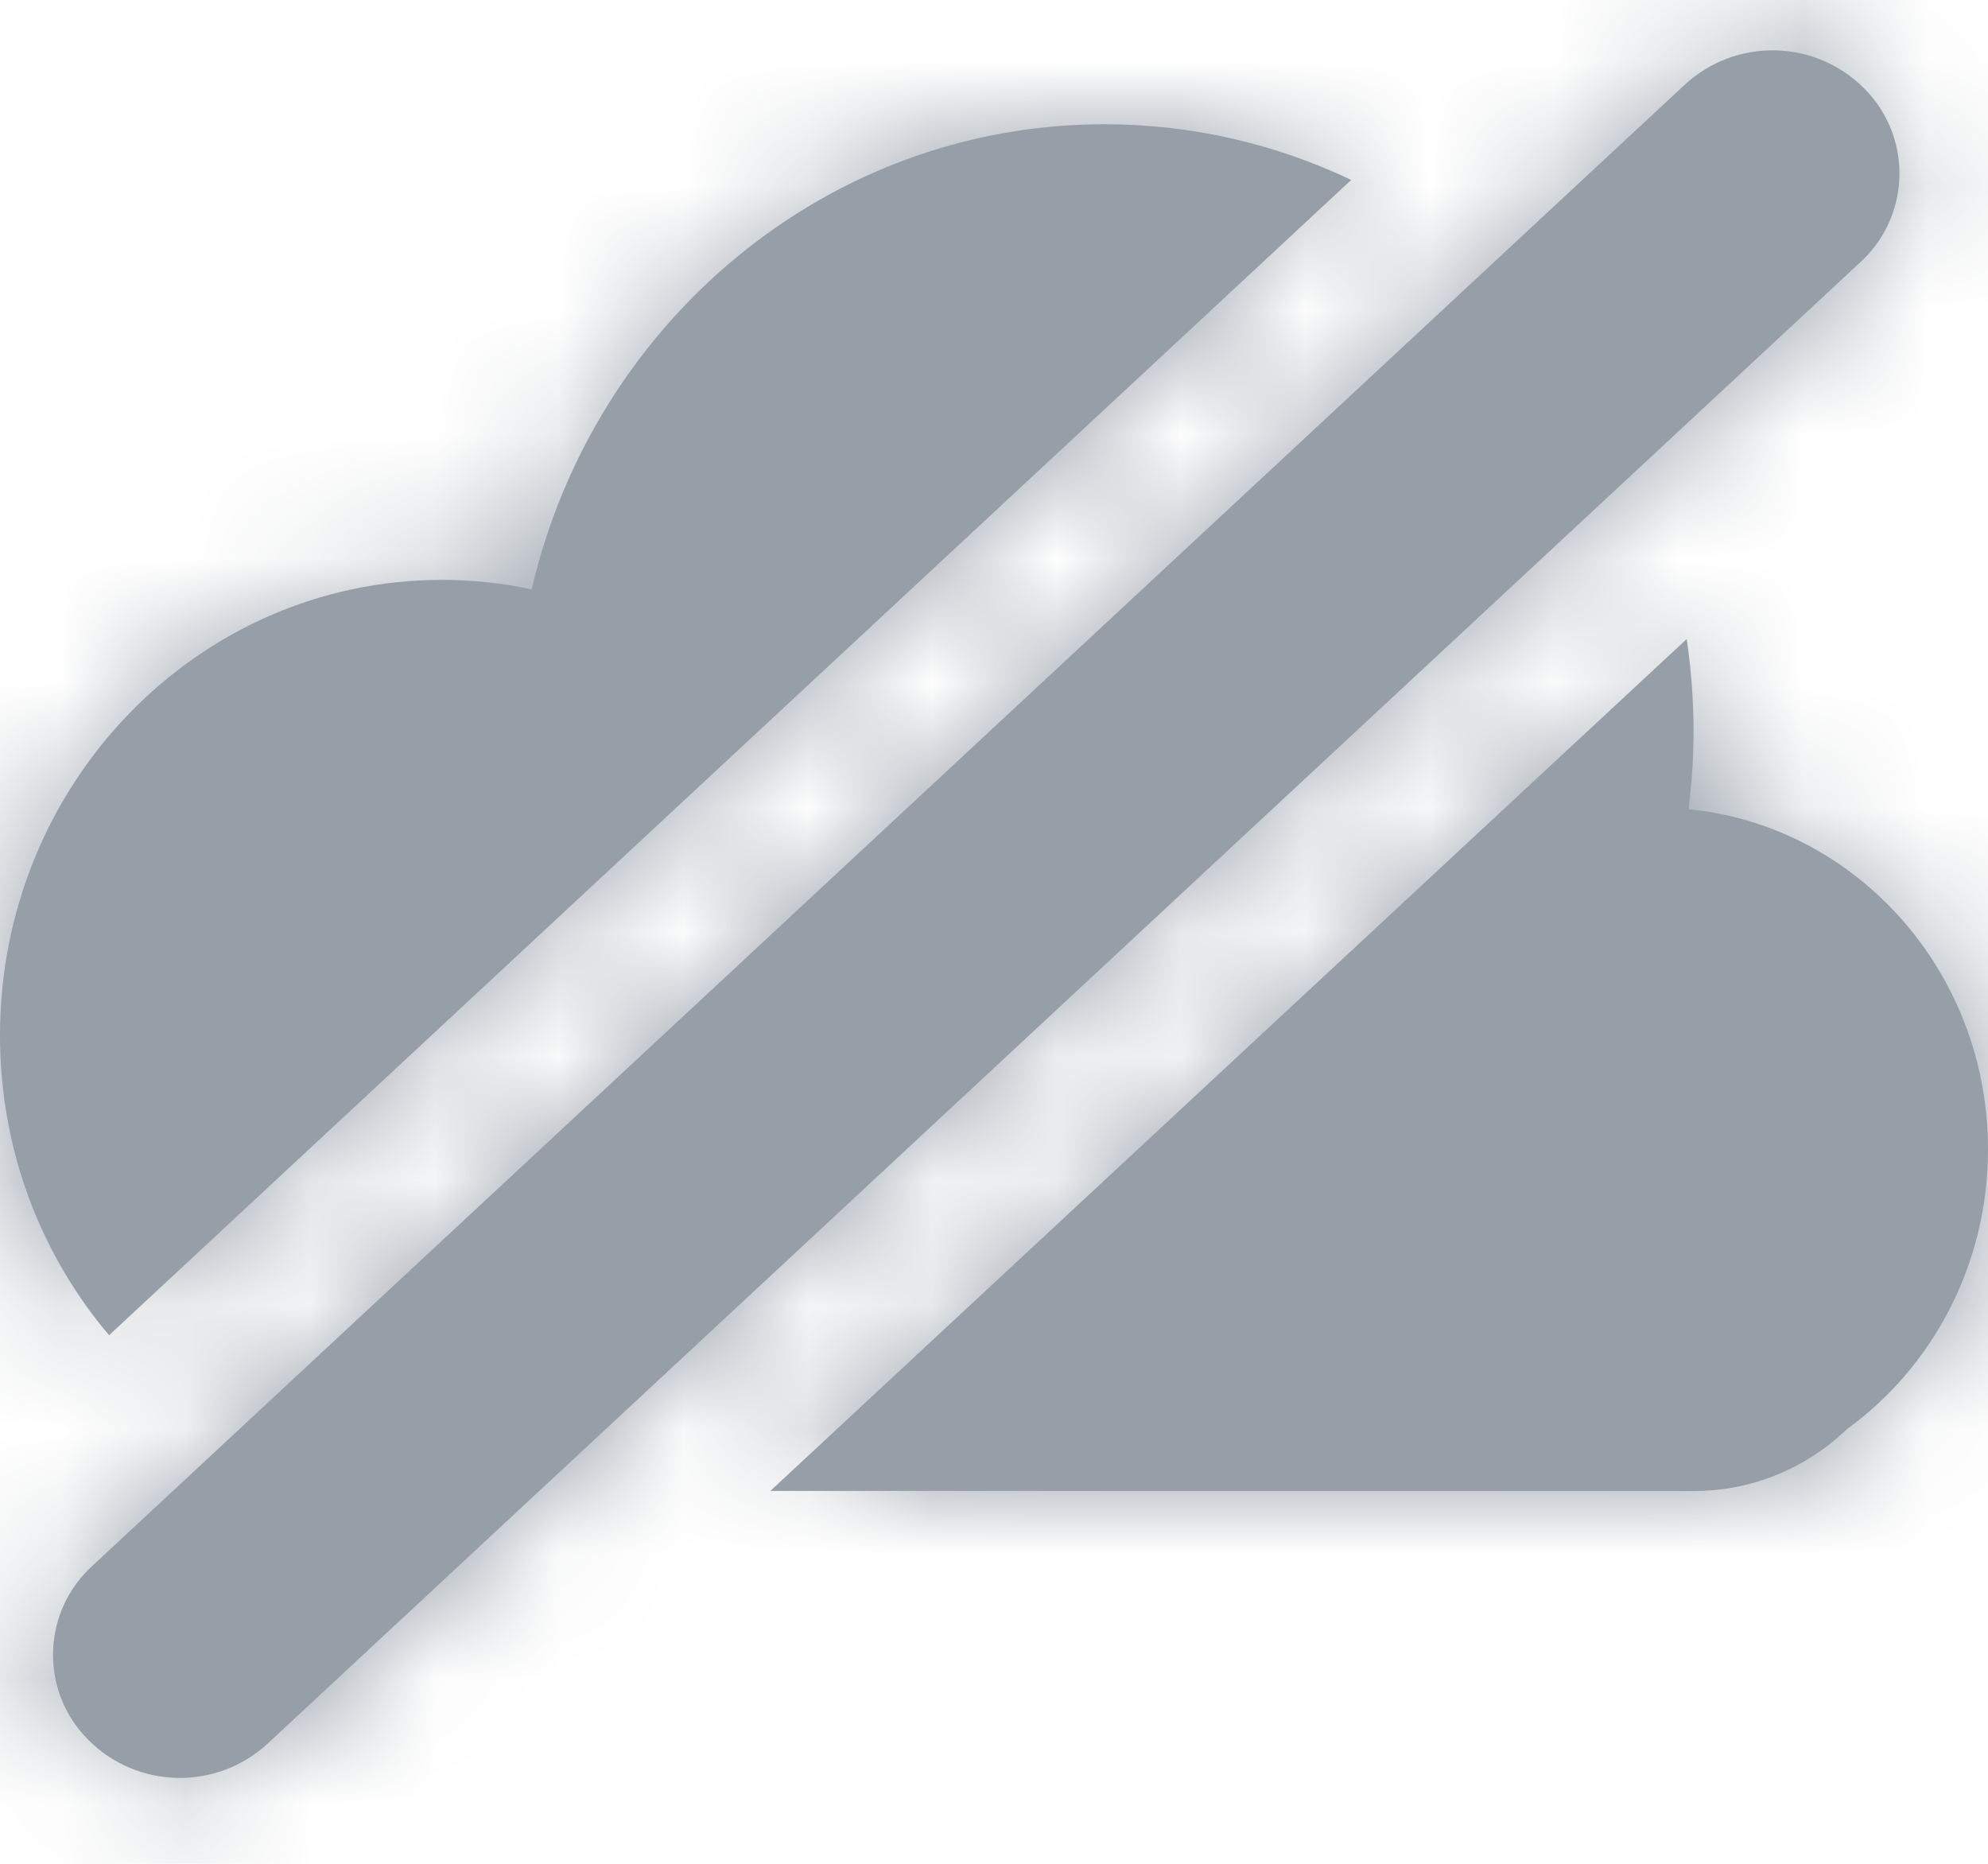 <?xml version="1.0" encoding="UTF-8"?>
<svg width="16px" height="15px" viewBox="0 0 16 15" version="1.1" xmlns="http://www.w3.org/2000/svg" xmlns:xlink="http://www.w3.org/1999/xlink">
    <!-- Generator: Sketch 59 (86127) - https://sketch.com -->
    <title>icon/small/PC computer</title>
    <desc>Created with Sketch.</desc>
    <defs>
        <path d="M15.003,0.711 C15.382,1.089 15.382,1.703 15.003,2.081 L14.978,2.105 L14.978,2.105 L2.157,14.03 C1.746,14.412 1.107,14.4 0.711,14.003 C0.332,13.625 0.332,13.011 0.711,12.633 C0.719,12.625 0.727,12.617 0.736,12.609 L13.557,0.684 C13.968,0.302 14.607,0.314 15.003,0.711 Z M13.63,5.889 C13.63,6.017 13.625,6.144 13.615,6.27 L13.591,6.513 L13.716,6.528 C15.007,6.719 16,7.865 16,9.25 C16,10.182 15.55,11.006 14.862,11.504 C14.542,11.811 14.108,12 13.63,12 L6.2,11.999 L13.575,5.143 C13.611,5.386 13.63,5.635 13.63,5.889 Z M8.889,1 C9.598,1 10.271,1.161 10.875,1.448 L0.878,10.746 C0.331,10.101 0,9.257 0,8.333 C0,6.308 1.592,4.667 3.556,4.667 C3.804,4.667 4.046,4.693 4.279,4.743 C4.779,2.596 6.653,1 8.889,1 Z" id="path-1"></path>
    </defs>
    <g id="Third-party-failure" stroke="none" stroke-width="1" fill="none" fill-rule="evenodd">
        <g id="Artboard" transform="translate(-1, -2)">
            <g id="icon/small/cloud-disconnected">
                <g id="Icon" transform="translate(1, 2)">
                    <mask id="mask-2" fill="white">
                        <use xlink:href="#path-1"></use>
                    </mask>
                    <use id="Combined-Shape" fill="#969EA7" fill-rule="nonzero" xlink:href="#path-1"></use>
                    <g id="swatch/icons/default" mask="url(#mask-2)" fill="#969EA7">
                        <g transform="translate(-1, -2)" id="Rectangle-2">
                            <rect x="0" y="0" width="18" height="18"></rect>
                        </g>
                    </g>
                </g>
            </g>
        </g>
    </g>
</svg>
